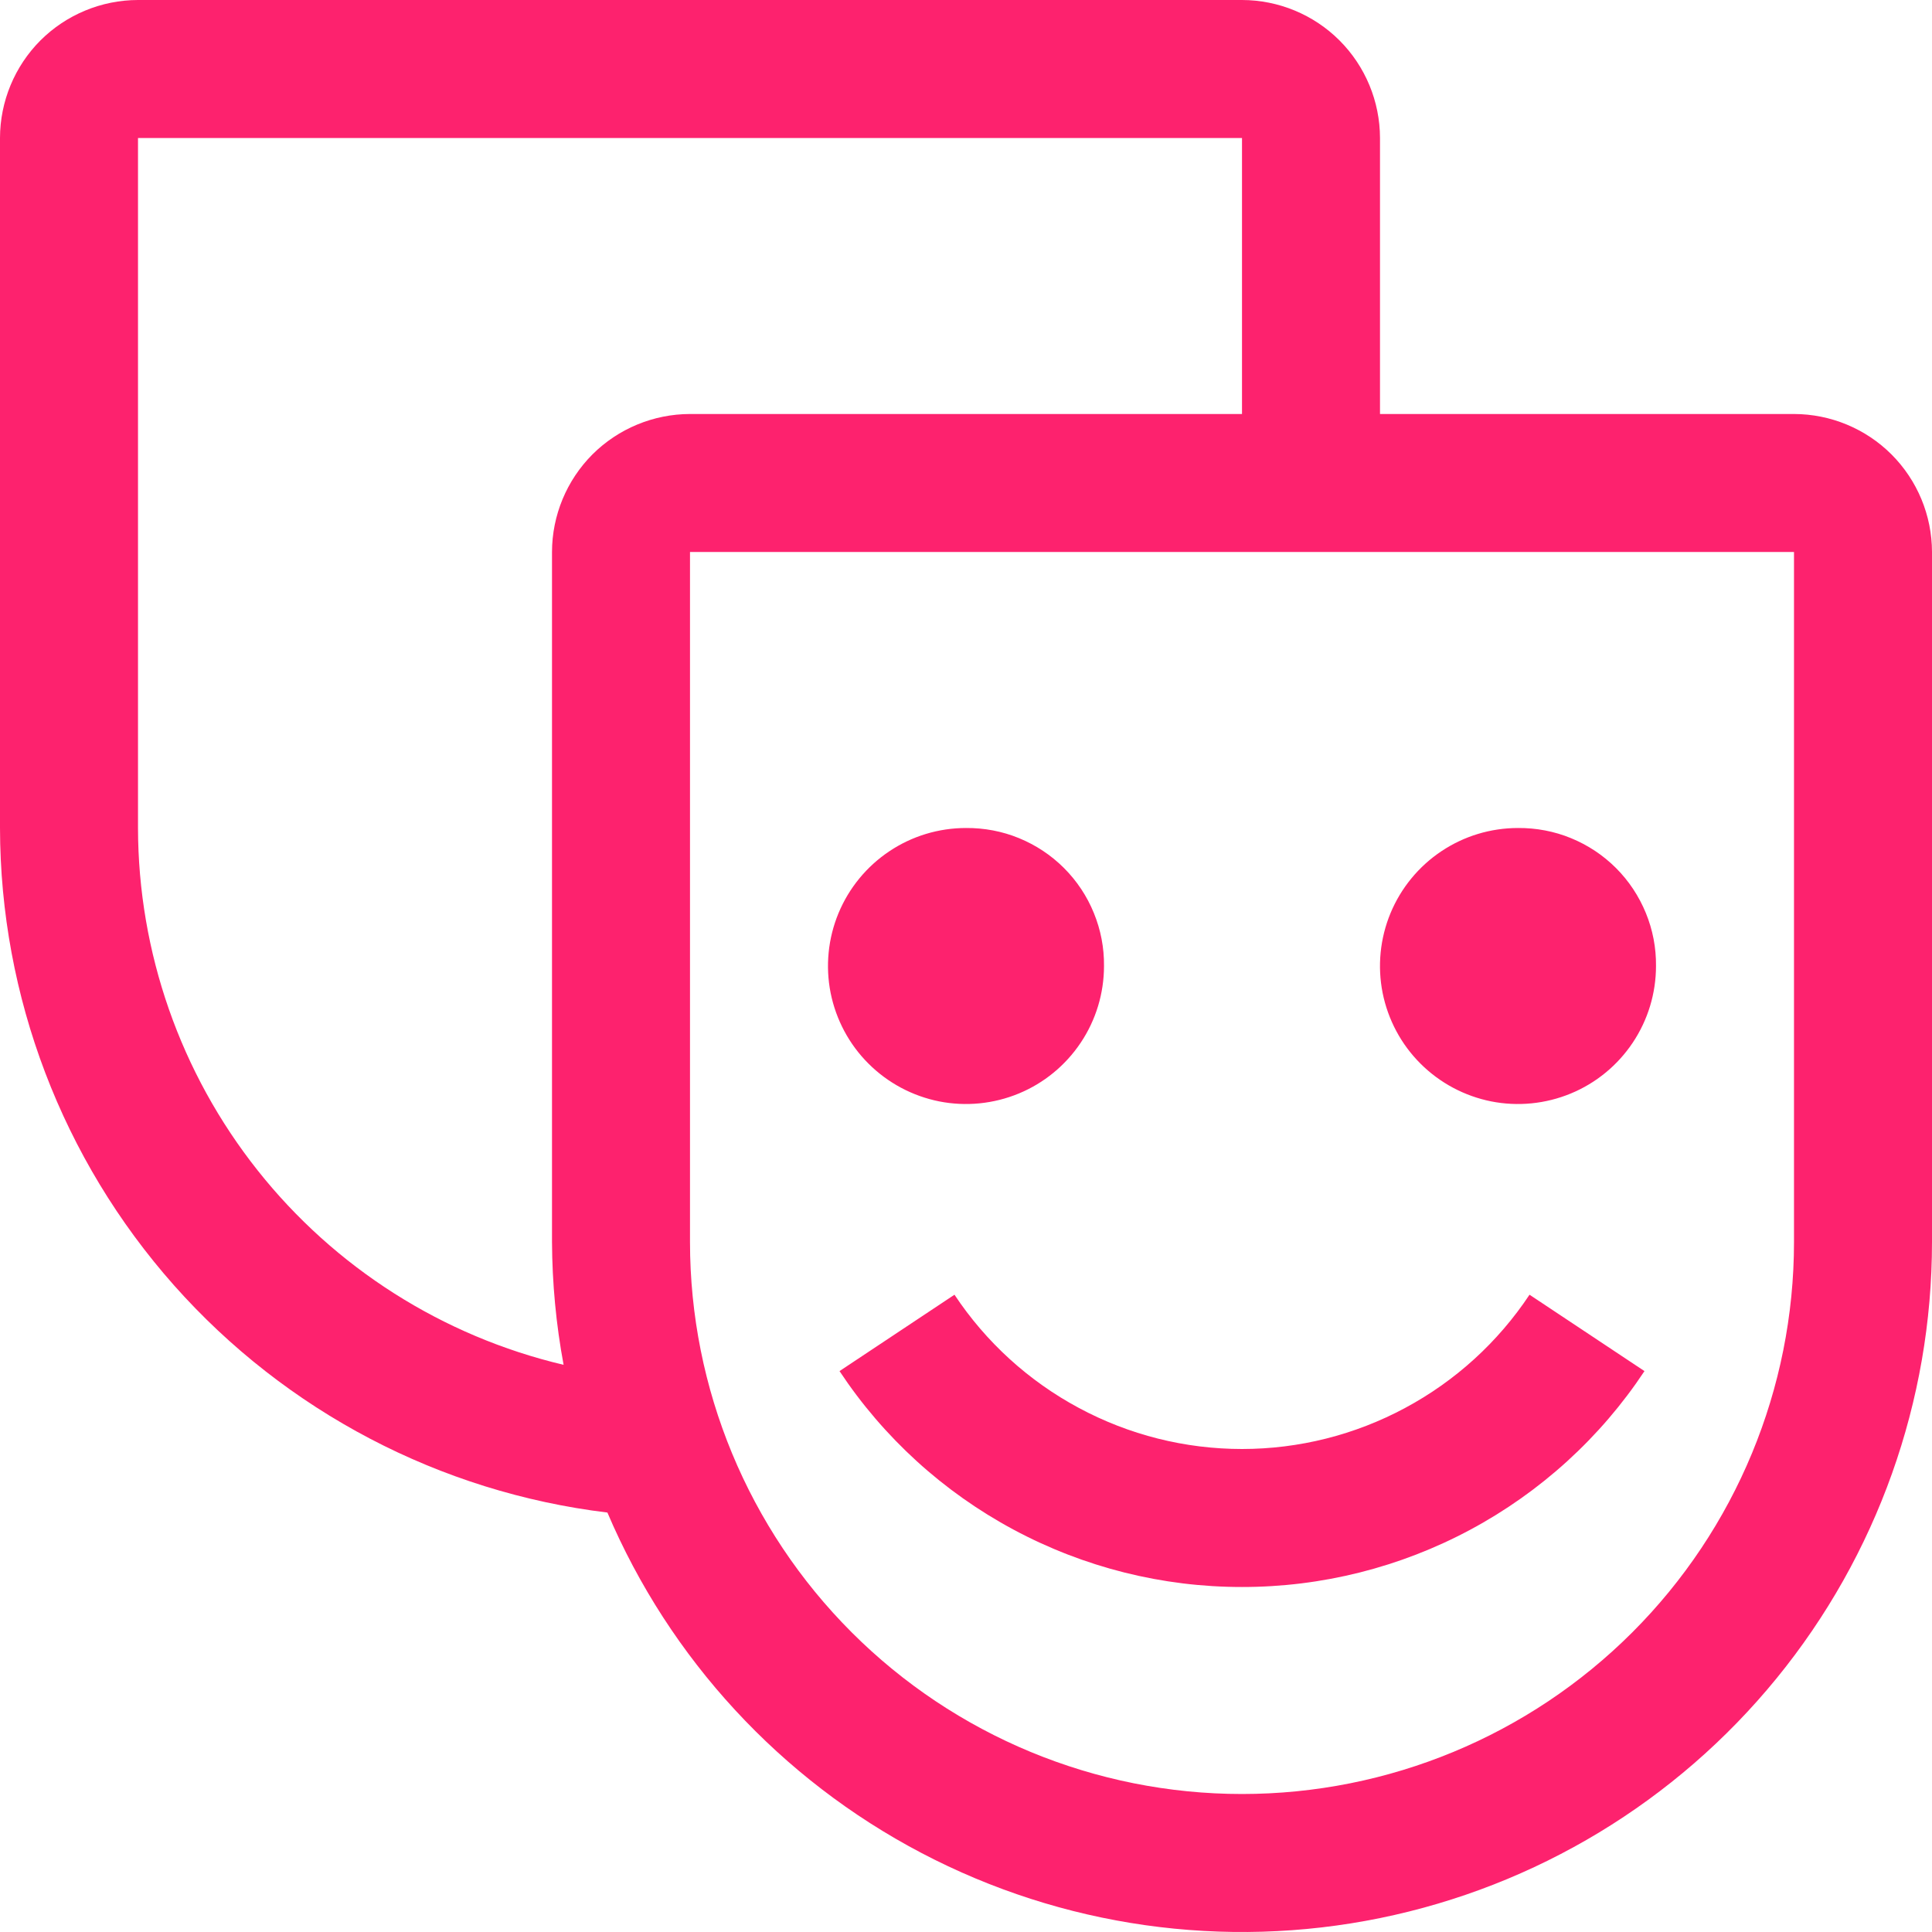 <svg width="28" height="28" viewBox="0 0 28 28" fill="none" xmlns="http://www.w3.org/2000/svg">
<path fill-rule="evenodd" clip-rule="evenodd" d="M20 6H26C26.53 6.001 27.039 6.212 27.413 6.586C27.788 6.961 27.999 7.47 28 8V18C28 20.305 27.204 22.539 25.747 24.324C24.29 26.11 22.26 27.337 20.002 27.798C17.744 28.259 15.396 27.926 13.355 26.855C11.315 25.785 9.706 24.042 8.803 21.921C6.377 21.627 4.144 20.455 2.522 18.628C0.901 16.8 0.004 14.443 0 12V2C0.001 1.47 0.212 0.961 0.586 0.586C0.961 0.212 1.47 0.001 2 0H18C18.53 0.001 19.039 0.212 19.413 0.586C19.788 0.961 19.999 1.47 20 2V6ZM2 2V12C2.003 13.802 2.614 15.55 3.733 16.961C4.852 18.373 6.415 19.366 8.168 19.78C8.059 19.193 8.003 18.597 8 18V8C8.001 7.47 8.212 6.961 8.586 6.586C8.961 6.212 9.47 6.001 10 6H18V2H2ZM23.657 23.657C25.157 22.157 26 20.122 26 18V8H10V18C10 20.122 10.843 22.157 12.343 23.657C13.843 25.157 15.878 26 18 26C20.122 26 22.157 25.157 23.657 23.657ZM14 12C13.604 12 13.218 12.117 12.889 12.337C12.56 12.557 12.304 12.869 12.152 13.235C12.001 13.6 11.961 14.002 12.038 14.39C12.116 14.778 12.306 15.135 12.586 15.414C12.866 15.694 13.222 15.884 13.61 15.962C13.998 16.039 14.4 15.999 14.765 15.848C15.131 15.697 15.443 15.44 15.663 15.111C15.883 14.782 16 14.396 16 14C16.003 13.737 15.953 13.476 15.853 13.232C15.754 12.988 15.606 12.766 15.42 12.58C15.234 12.394 15.012 12.247 14.768 12.147C14.525 12.047 14.263 11.998 14 12ZM20.889 12.337C21.218 12.117 21.604 12 22 12C22.263 11.998 22.525 12.047 22.768 12.147C23.012 12.247 23.234 12.394 23.42 12.58C23.606 12.766 23.753 12.988 23.853 13.232C23.953 13.476 24.003 13.737 24 14C24 14.396 23.883 14.782 23.663 15.111C23.443 15.44 23.131 15.697 22.765 15.848C22.4 15.999 21.998 16.039 21.61 15.962C21.222 15.884 20.866 15.694 20.586 15.414C20.306 15.135 20.116 14.778 20.038 14.39C19.961 14.002 20.001 13.6 20.152 13.235C20.304 12.869 20.56 12.557 20.889 12.337ZM14.69 22.169C15.708 22.715 16.845 23.001 18 23C19.155 23.001 20.292 22.715 21.31 22.169C22.328 21.623 23.195 20.834 23.833 19.871L22.167 18.764C21.711 19.451 21.092 20.015 20.364 20.405C19.637 20.796 18.825 21 18 21C17.175 21 16.363 20.796 15.636 20.405C14.908 20.015 14.289 19.451 13.833 18.764L12.167 19.871C12.805 20.834 13.672 21.623 14.69 22.169Z" fill="#FD226E"/>
</svg>
